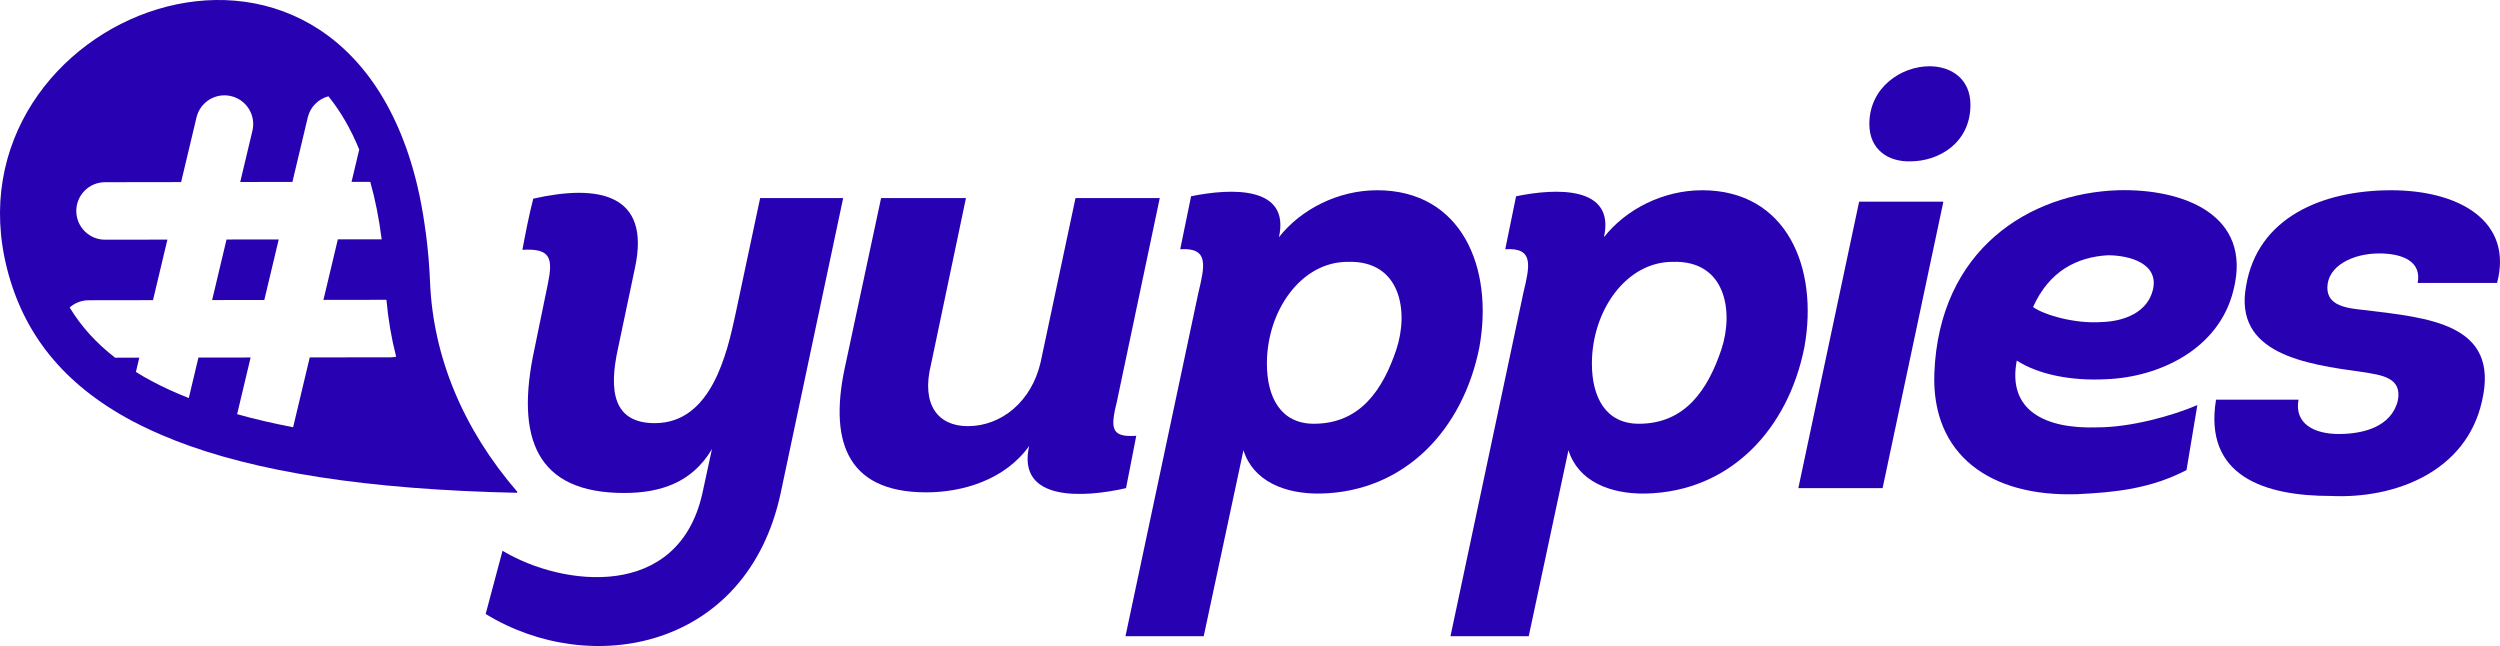 <?xml version="1.0" encoding="UTF-8"?>
<svg id="Camada_2" data-name="Camada 2" xmlns="http://www.w3.org/2000/svg" viewBox="0 0 1330.44 343.79">
  <defs>
    <style>
      .cls-1 {
        fill: #2802b2;
        stroke-width: 0px;
      }
    </style>
  </defs>
  <g id="Camada_1-2" data-name="Camada 1">
    <g>
      <path class="cls-1" d="M404.53,105.41l-13.13,61.81c-4.49,20.82-12.81,57.97-42.92,57.97-22.1,0-24.66-16.97-19.54-40.03l8.97-42.6c8.65-40.03-20.18-44.52-54.13-36.83-2.24,8.65-4.16,18.58-5.77,27.22,15.37-.96,16.34,4.81,13.45,18.58l-7.05,34.27c-10.25,47.4.96,76.55,47.72,76.55,19.22,0,36.19-5.45,46.76-23.38l-5.13,23.7c-12.81,57.01-74.3,49.64-106.33,30.43l-8.97,33.63c55.73,34.27,139,18.9,156.94-64.06l33.31-157.26h-44.2Z"/>
      <path class="cls-1" d="M604.71,231.92c-13.77.96-13.77-4.16-10.25-18.58l22.74-107.93h-44.84l-18.58,87.43c-4.8,20.82-20.82,33.95-38.75,33.95-15.69,0-24.98-11.21-19.54-32.99l18.57-88.4h-45.16l-18.9,88.4c-8.65,38.43-1.28,68.22,42.92,68.22,19.54,0,41.95-6.73,54.77-24.66-6.73,29.79,29.14,27.54,51.56,22.42l5.44-27.86Z"/>
      <path class="cls-1" d="M732.82,101.25c-20.5,0-40.36,9.93-52.2,24.98,6.08-27.22-24.98-26.26-46.76-21.78l-5.77,28.18c15.37-.96,13.13,8.65,9.61,23.38l-38.75,182.56h41.64l21.14-98.97c5.12,16.33,21.78,23.38,41,23.06,45.16-.96,75.9-34.27,84.55-77.83,7.68-42.28-9.29-83.59-54.45-83.59ZM743.07,186.12c-7.04,20.82-18.89,39.39-43.88,39.39-17.61,0-24.98-14.09-24.98-32.03,0-28.19,18.26-54.13,42.92-54.13,28.5-.96,32.67,26.58,25.94,46.76Z"/>
      <path class="cls-1" d="M905.78,101.25c-20.5,0-40.36,9.93-52.2,24.98,6.08-27.22-24.98-26.26-46.76-21.78l-5.77,28.18c15.37-.96,13.13,8.65,9.61,23.38l-38.75,182.56h41.64l21.14-98.97c5.12,16.33,21.78,23.38,41,23.06,45.16-.96,75.9-34.27,84.55-77.83,7.68-42.28-9.29-83.59-54.45-83.59ZM916.03,186.12c-7.05,20.82-18.9,39.39-43.88,39.39-17.62,0-24.98-14.09-24.98-32.03,0-28.19,18.26-54.13,42.92-54.13,28.5-.96,32.67,26.58,25.94,46.76Z"/>
      <path class="cls-1" d="M1016.6,85.87c15.37,0,32.03-9.93,32.03-30.11,0-13.77-10.25-20.5-21.78-20.5-15.05,0-32.03,11.21-32.03,30.75,0,13.77,10.25,20.18,21.78,19.86Z"/>
      <polygon class="cls-1" points="989.38 107.33 957.03 259.79 1001.87 259.79 1034.22 107.33 989.38 107.33"/>
      <path class="cls-1" d="M1120.69,201.81c27.86-.96,60.21-15.69,67.9-47.4,10.25-40.03-26.58-54.13-61.49-53.17-47.08,1.6-95.12,31.39-97.69,97.36-1.6,43.56,29.79,65.98,76.23,64.38,20.18-.96,38.75-2.88,57.97-12.81l5.76-34.59c-13.45,5.77-35.55,11.85-53.17,11.85-27.86.96-48.04-8.97-42.92-35.55,11.85,7.69,29.78,10.89,47.4,9.93ZM1121.65,135.84c11.85,0,27.54,4.48,24.02,18.58-2.88,11.53-14.73,16.65-27.54,16.98-14.09.96-30.43-3.84-36.19-8.01,8.65-19.22,23.38-26.58,39.72-27.54Z"/>
      <path class="cls-1" d="M1328.88,150.57c8.65-32.67-19.86-49.32-56.37-49.32s-71.1,14.41-77.19,50.92c-6.73,36.19,31.71,41.64,61.82,45.8,10.25,1.6,21.46,2.88,18.89,15.37-3.52,13.77-18.25,17.62-31.38,17.62s-23.7-5.44-21.46-18.26h-43.88c-6.72,41,26.26,51.24,61.18,51.24,33.95,1.6,72.06-12.81,80.39-50.6,9.61-41.32-28.83-44.2-62.78-48.36-9.29-.96-19.54-2.24-19.54-11.85,0-11.53,13.45-18.26,27.55-18.26,12.81,0,22.74,4.48,20.5,15.69h42.28Z"/>
    </g>
    <g>
      <path class="cls-1" d="M228.87,150.22c-.39-9.38-1.19-18.21-2.29-26.62-.02.01-.03.03-.04.04-.89-6.91-2-13.5-3.32-19.77,0-.02,0-.04-.01-.06-.43-2.02-.88-4-1.35-5.96C179.56-75.65-30.93,8.21,3.86,143.43c8.73,33.93,29.53,60.9,66.4,80.56,6.99,3.69,14.52,7.14,22.68,10.31-.01.01-.02.02-.03.03,42.78,16.74,102.14,26.2,182.22,27.93.07-.15.16-.3.24-.45-29.11-33.67-44.86-72.11-46.51-111.61ZM207.91,190.15l-43.07.06-8.83,37.08s-.02.05-.03.08c-10.58-2.04-20.51-4.35-29.78-6.95.02-.07.02-.14.04-.22l7.13-29.95-27.77.04-5.13,21.54c-3.61-1.43-7.13-2.9-10.48-4.44-6.38-2.94-12.25-6.08-17.67-9.42l1.82-7.63-12.87.02c-10.1-7.81-18.1-16.66-24.19-26.73,2.69-2.38,6.22-3.84,10.1-3.85l34.24-.05,7.67-32.22-33.17.05h-.02c-8.44,0-15.29-6.84-15.3-15.28-.01-8.45,6.83-15.31,15.28-15.32l40.5-.06,8.19-34.41c1.96-8.22,10.2-13.29,18.42-11.34,8.22,1.96,13.3,10.2,11.34,18.42l-6.49,27.28,27.77-.04,8.17-34.32c1.35-5.68,5.71-9.85,10.99-11.25,6.42,7.93,11.92,17.4,16.4,28.34l-4.09,17.19h9.97c2.65,9.39,4.67,19.61,6.06,30.58l-23.32.03-7.67,32.22,33.53-.05c.91,10.21,2.63,20.34,5.17,30.31-.94.18-1.91.29-2.91.29Z"/>
      <polygon class="cls-1" points="112.89 159.68 140.66 159.64 148.33 127.42 120.55 127.46 112.89 159.68"/>
    </g>
  </g>
</svg>